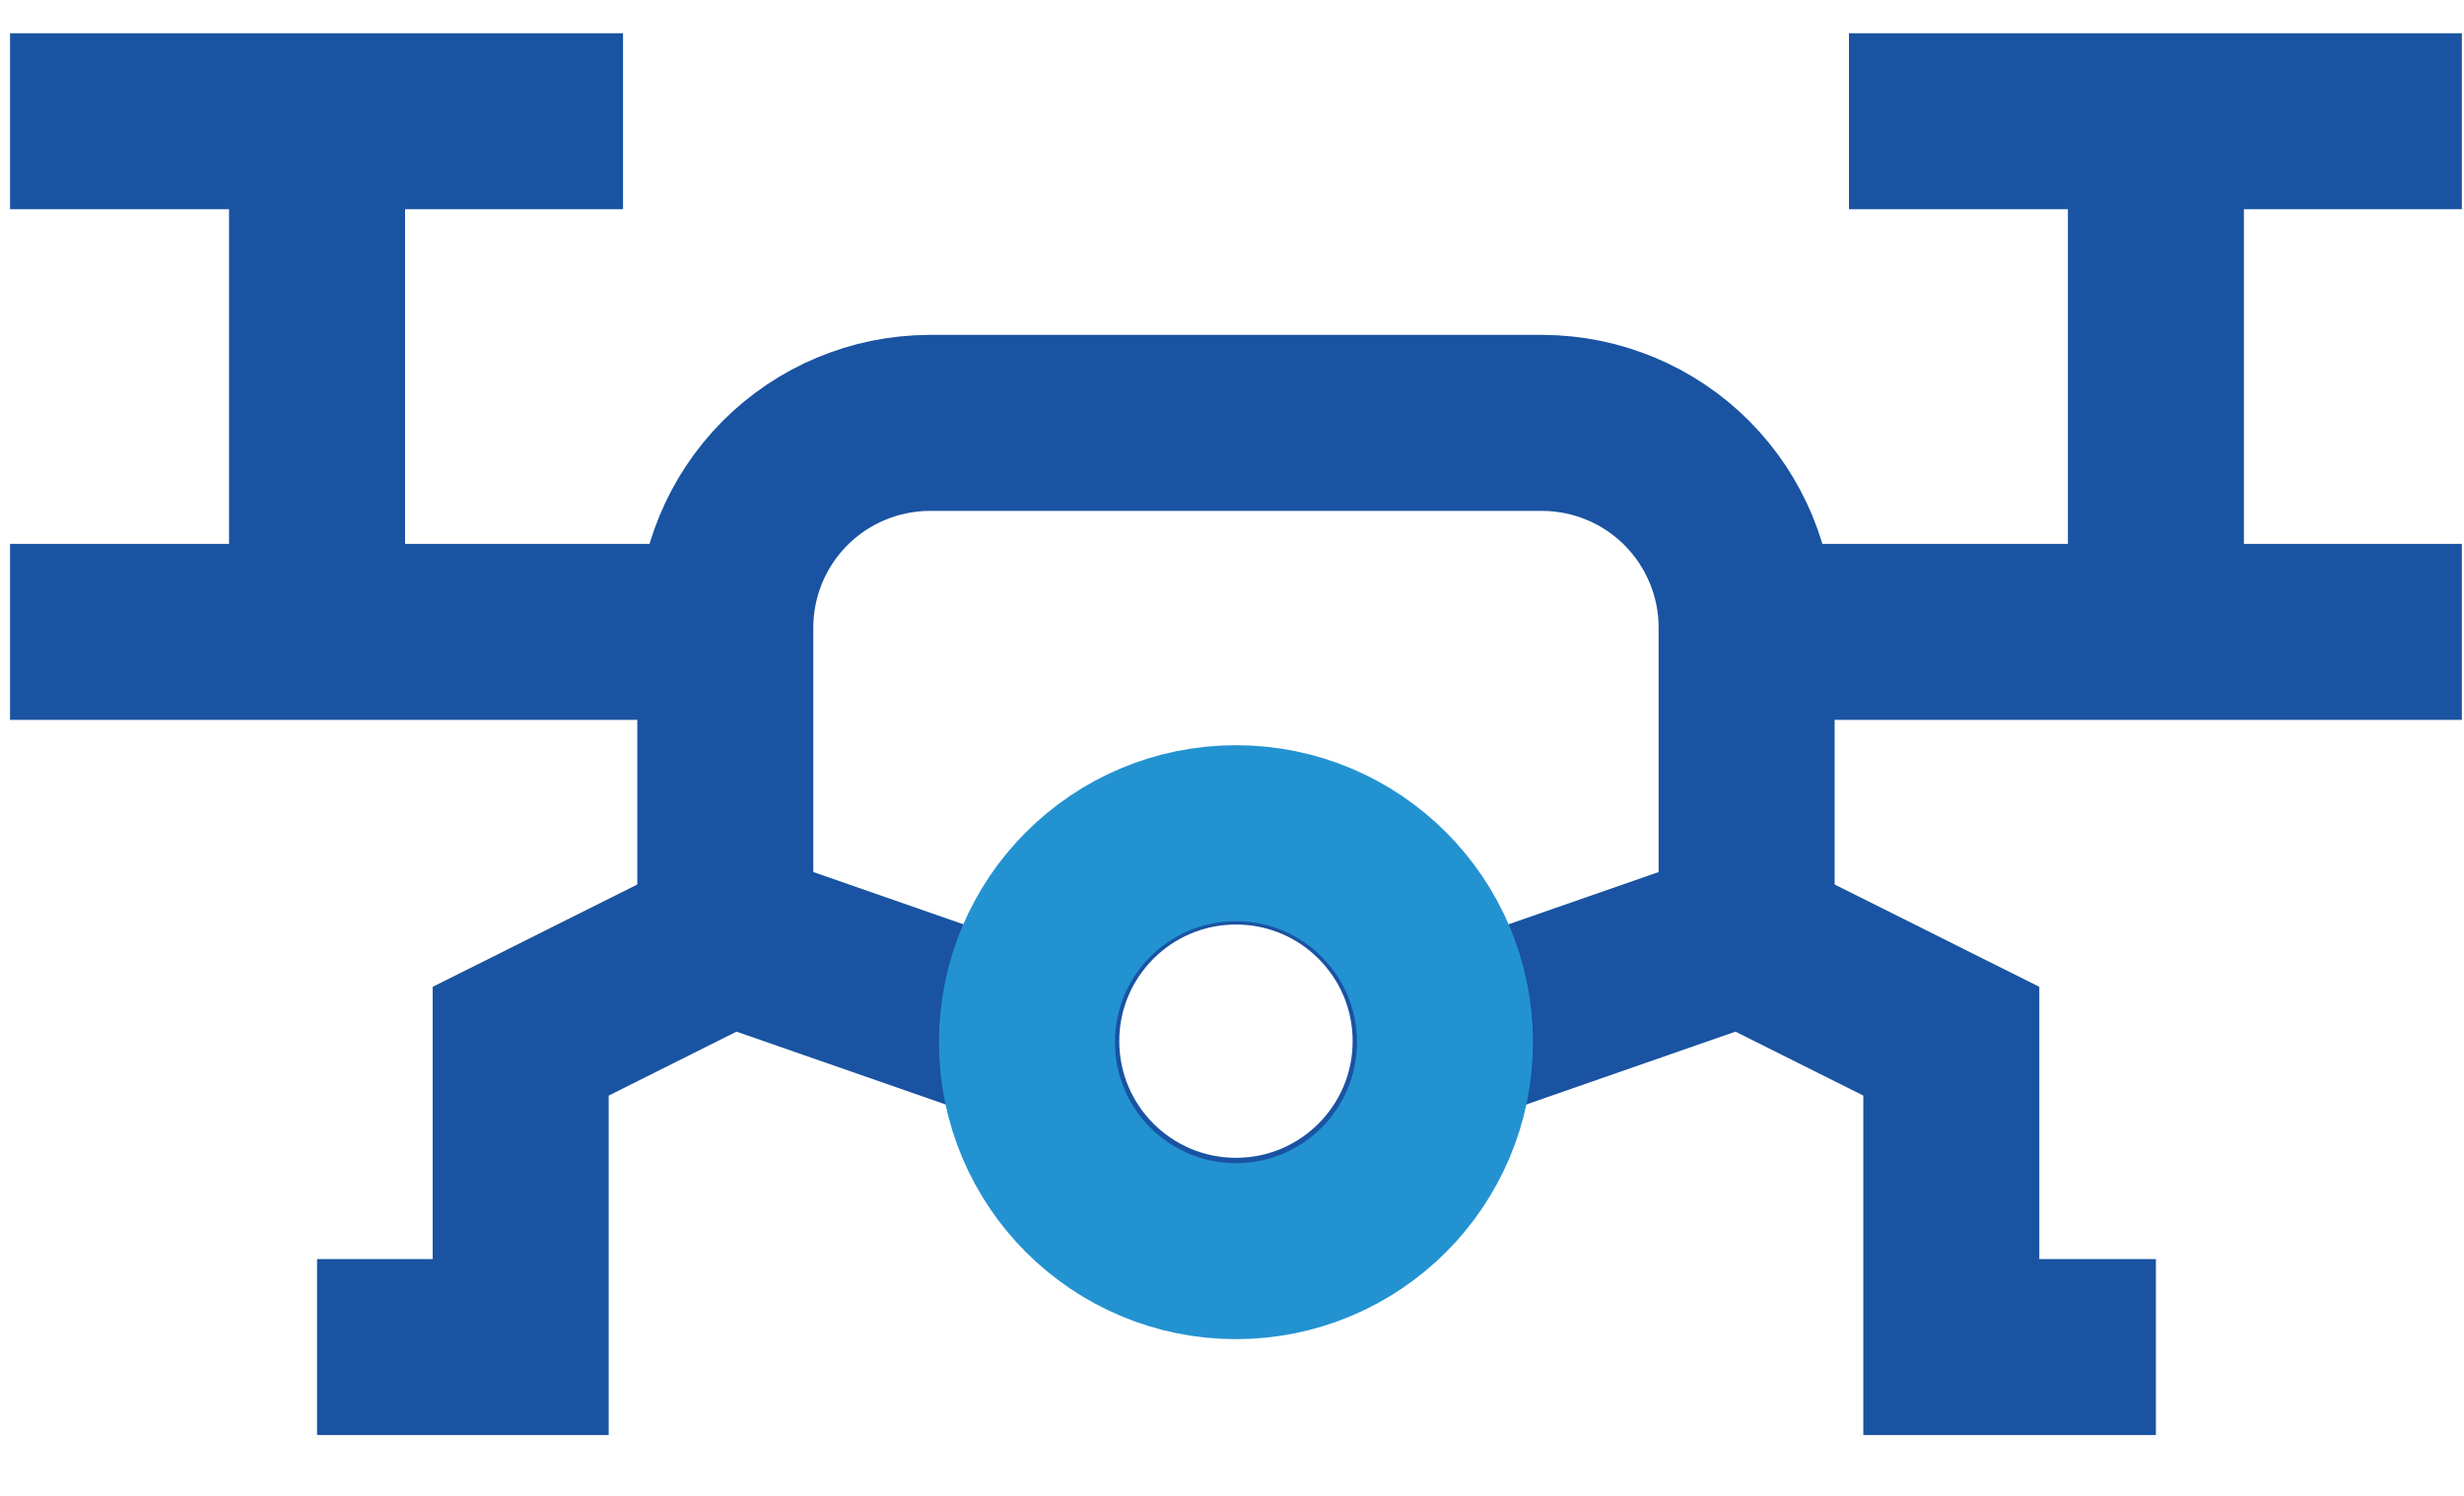 <svg width="28" height="17" viewBox="0 0 28 17" fill="none" xmlns="http://www.w3.org/2000/svg">
<path d="M16.371 11.832L19.848 10.621V7.132C19.848 6.518 19.604 5.928 19.171 5.492C18.737 5.056 18.149 4.81 17.534 4.806H10.556C9.941 4.81 9.353 5.056 8.919 5.492C8.486 5.928 8.242 6.518 8.242 7.132V10.621L11.719 11.832" stroke="#1953A2" stroke-width="2" stroke-miterlimit="10"/>
<path d="M14.045 14.158C15.33 14.158 16.371 13.117 16.371 11.832C16.371 10.548 15.33 9.507 14.045 9.507C12.761 9.507 11.719 10.548 11.719 11.832C11.719 13.117 12.761 14.158 14.045 14.158Z" stroke="#1953A2" stroke-width="2" stroke-miterlimit="10"/>
<path d="M8.242 7.181H0.114" stroke="#1953A2" stroke-width="2" stroke-miterlimit="10"/>
<path d="M27.976 7.181H19.848" stroke="#1953A2" stroke-width="2" stroke-miterlimit="10"/>
<path d="M0.114 1.378H7.08" stroke="#1953A2" stroke-width="2" stroke-miterlimit="10"/>
<path d="M21.011 1.378H27.976" stroke="#1953A2" stroke-width="2" stroke-miterlimit="10"/>
<path d="M3.603 1.378V7.181" stroke="#1953A2" stroke-width="2" stroke-miterlimit="10"/>
<path d="M24.499 1.378V7.181" stroke="#1953A2" stroke-width="2" stroke-miterlimit="10"/>
<path d="M3.603 15.309H5.917V11.833L8.242 10.67" stroke="#1953A2" stroke-width="2" stroke-miterlimit="10"/>
<path d="M24.499 15.309H22.174V11.833L19.848 10.67" stroke="#1953A2" stroke-width="2" stroke-miterlimit="10"/>
<circle cx="14.045" cy="11.844" r="2.375" stroke="#2392D1" stroke-width="2"/>
</svg>
